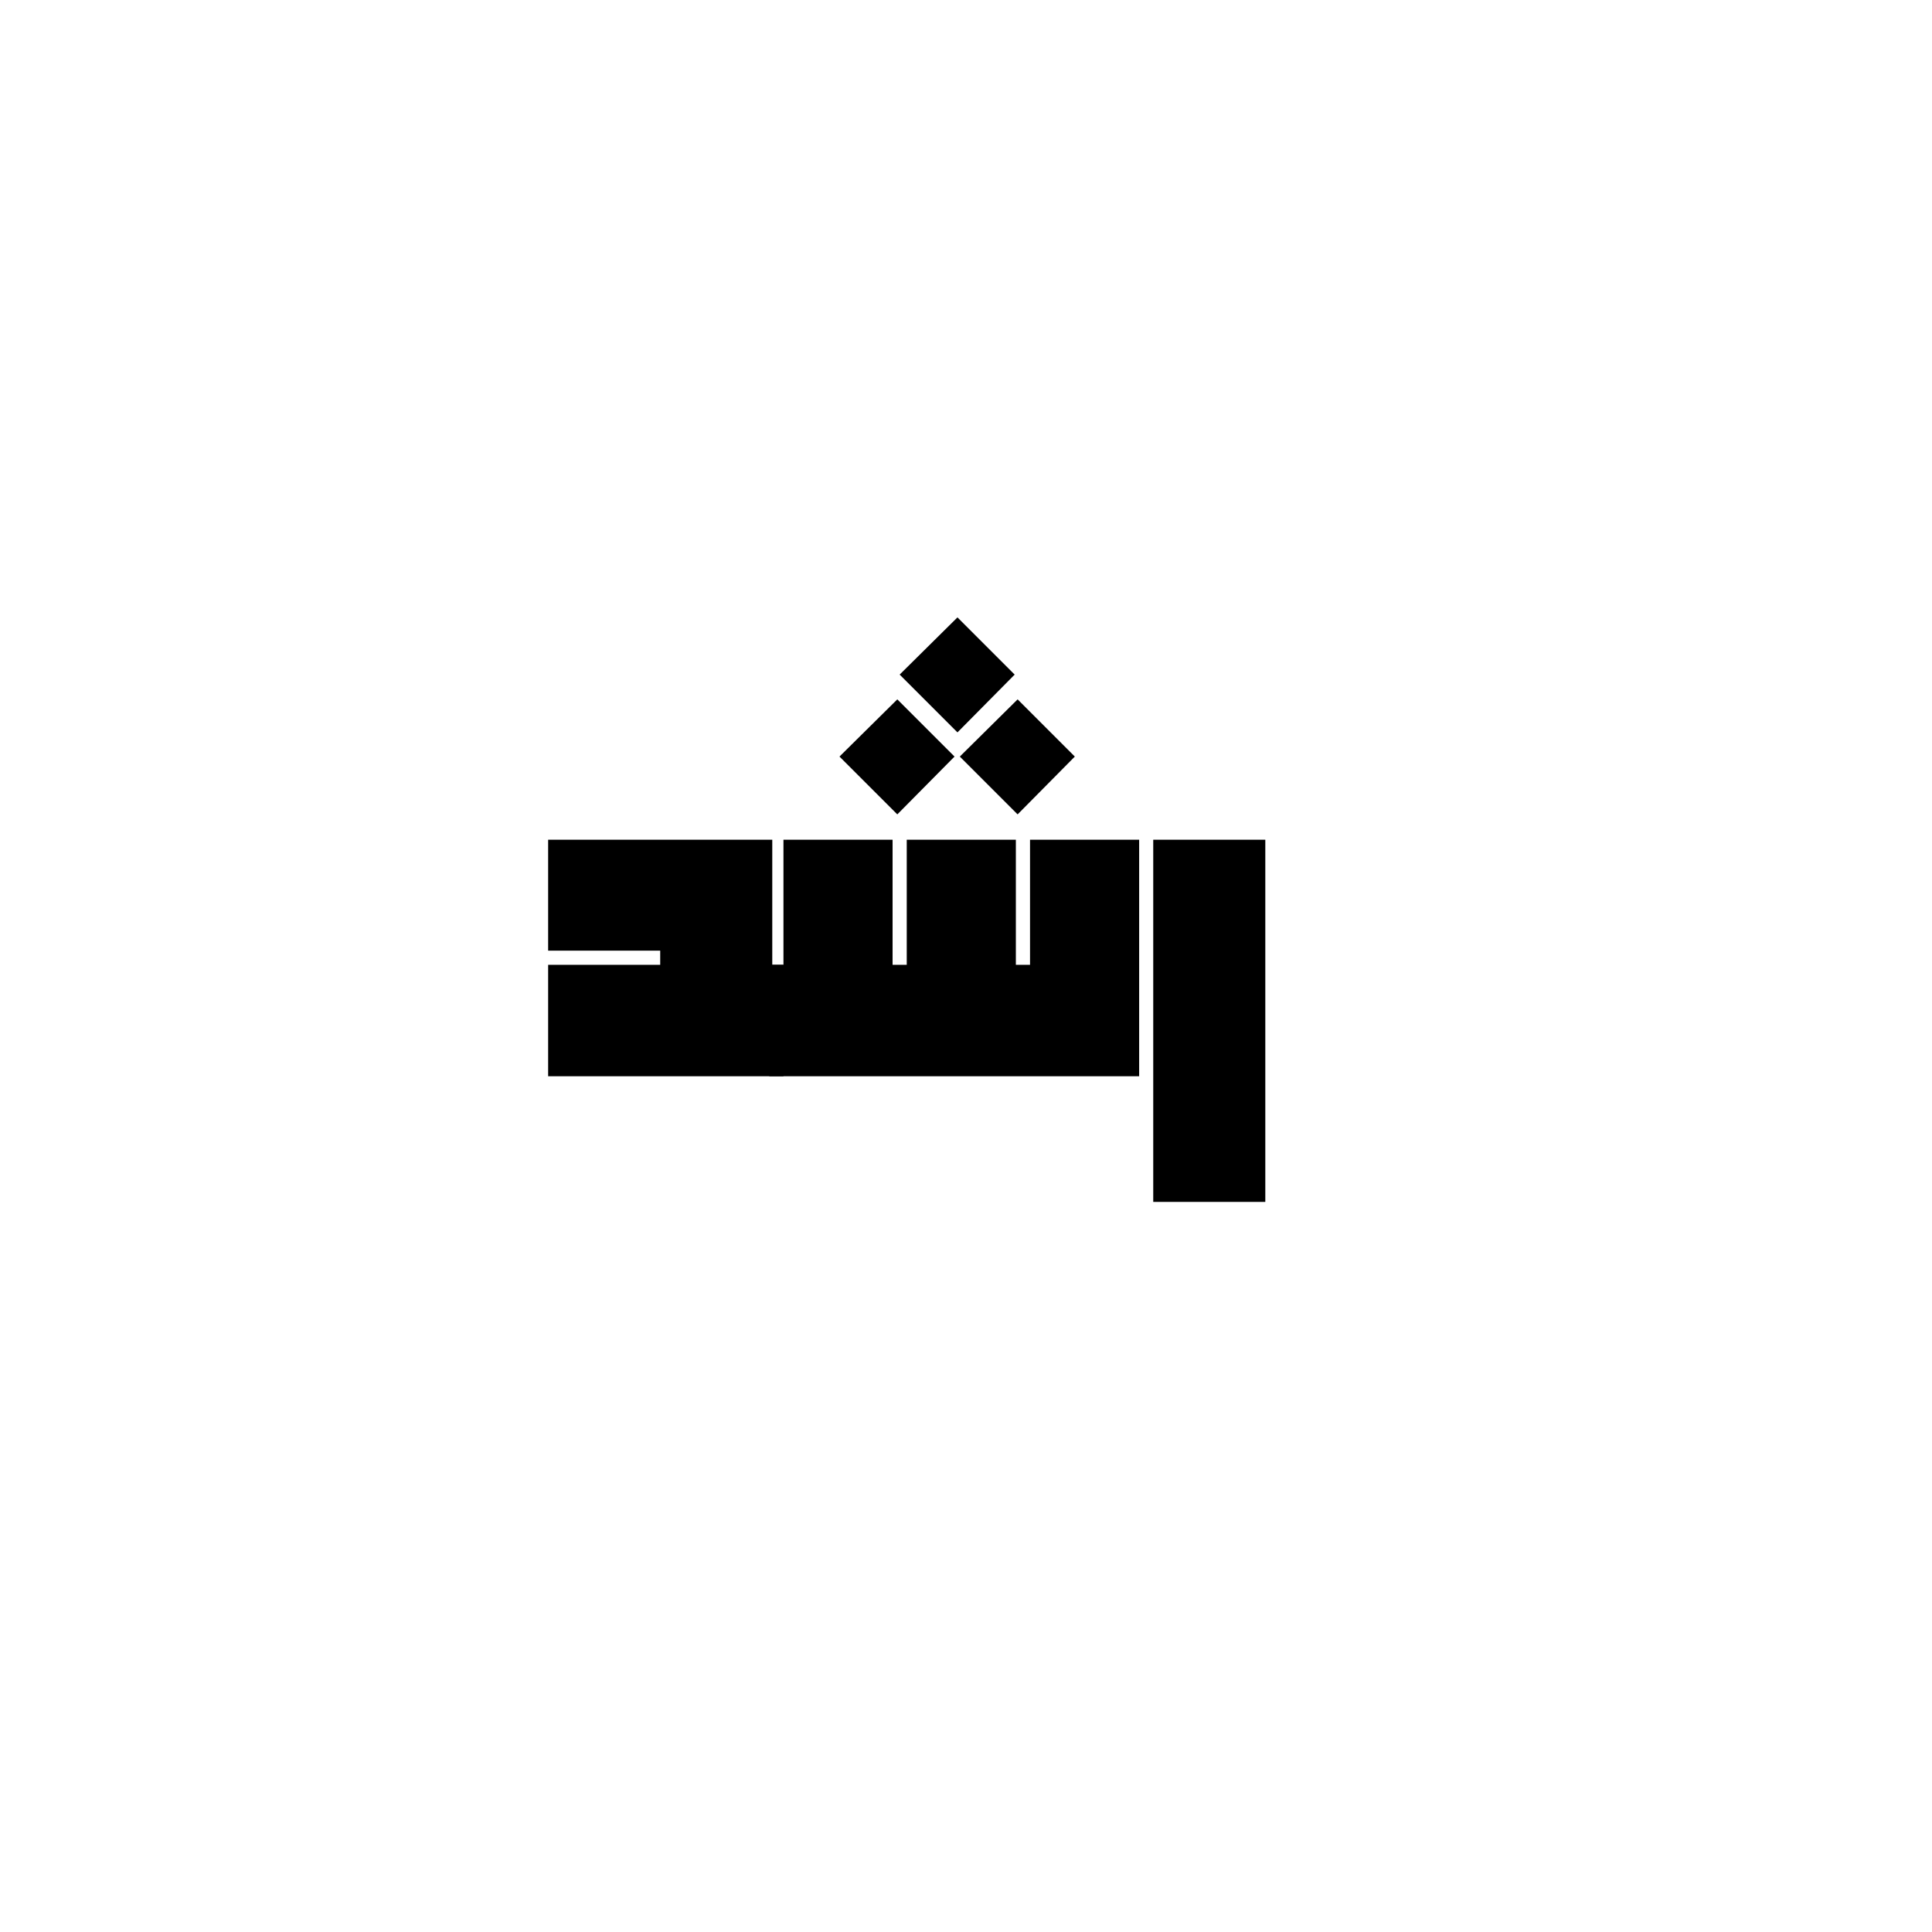 <?xml version="1.0" encoding="UTF-8" standalone="no"?>
<svg
   width="1080"
   zoomAndPan="magnify"
   viewBox="0 0 810 810"
   height="1080"
   preserveAspectRatio="xMidYMid"
   version="1.0"
   id="svg13"
   xmlns="http://www.w3.org/2000/svg"
   xmlns:svg="http://www.w3.org/2000/svg">
  <defs
     id="defs1">
    <clipPath
       id="360435df25">
      <rect
         x="0"
         width="310"
         y="0"
         height="298"
         id="rect1" />
    </clipPath>
  </defs>
  <g
     transform="translate(224.977,216.937)"
     id="g13"
     style="fill:#000000">
    <g
       clip-path="url(#360435df25)"
       id="g12"
       style="fill:#000000">
      <g
         fill="#1f1d19"
         fill-opacity="1"
         id="g5"
         style="fill:#000000">
        <g
           transform="translate(1.862,234.295)"
           id="g4"
           style="fill:#000000">
          <g
             id="g3"
             style="fill:#000000">
            <path
               d="m 96.938,-46.734 h 4.703 V 0 H 2.969 v -46.734 h 46.984 v -5.938 H 2.969 v -46.5 H 96.938 Z m 0,0"
               id="path3"
               style="fill:#000000" />
          </g>
        </g>
      </g>
      <g
         fill="#1f1d19"
         fill-opacity="1"
         id="g8"
         style="fill:#000000">
        <g
           transform="translate(100.521,234.295)"
           id="g7"
           style="fill:#000000">
          <g
             id="g6"
             style="fill:#000000">
            <path
               d="m 75.922,-192.391 23.984,23.984 -23.984,24.234 -24.234,-24.234 z m -25.219,34.375 23.984,23.984 -23.984,24.234 -24.25,-24.234 z m 50.438,0 23.984,23.984 -23.984,24.234 -24.234,-24.234 z M -2.969,0 v -46.734 h 5.938 v -52.438 h 45.75 v 52.438 h 5.938 v -52.438 h 45.75 v 52.438 h 5.938 v -52.438 h 45.75 V 0 Z m 0,0"
               id="path5"
               style="fill:#000000" />
          </g>
        </g>
      </g>
      <g
         fill="#1f1d19"
         fill-opacity="1"
         id="g11"
         style="fill:#000000">
        <g
           transform="translate(255.555,234.295)"
           id="g10"
           style="fill:#000000">
          <g
             id="g9"
             style="fill:#000000">
            <path
               d="M 2.969,-99.172 H 49.953 V 52.672 H 2.969 Z m 0,0"
               id="path8"
               style="fill:#000000" />
          </g>
        </g>
      </g>
    </g>
  </g>
</svg>
